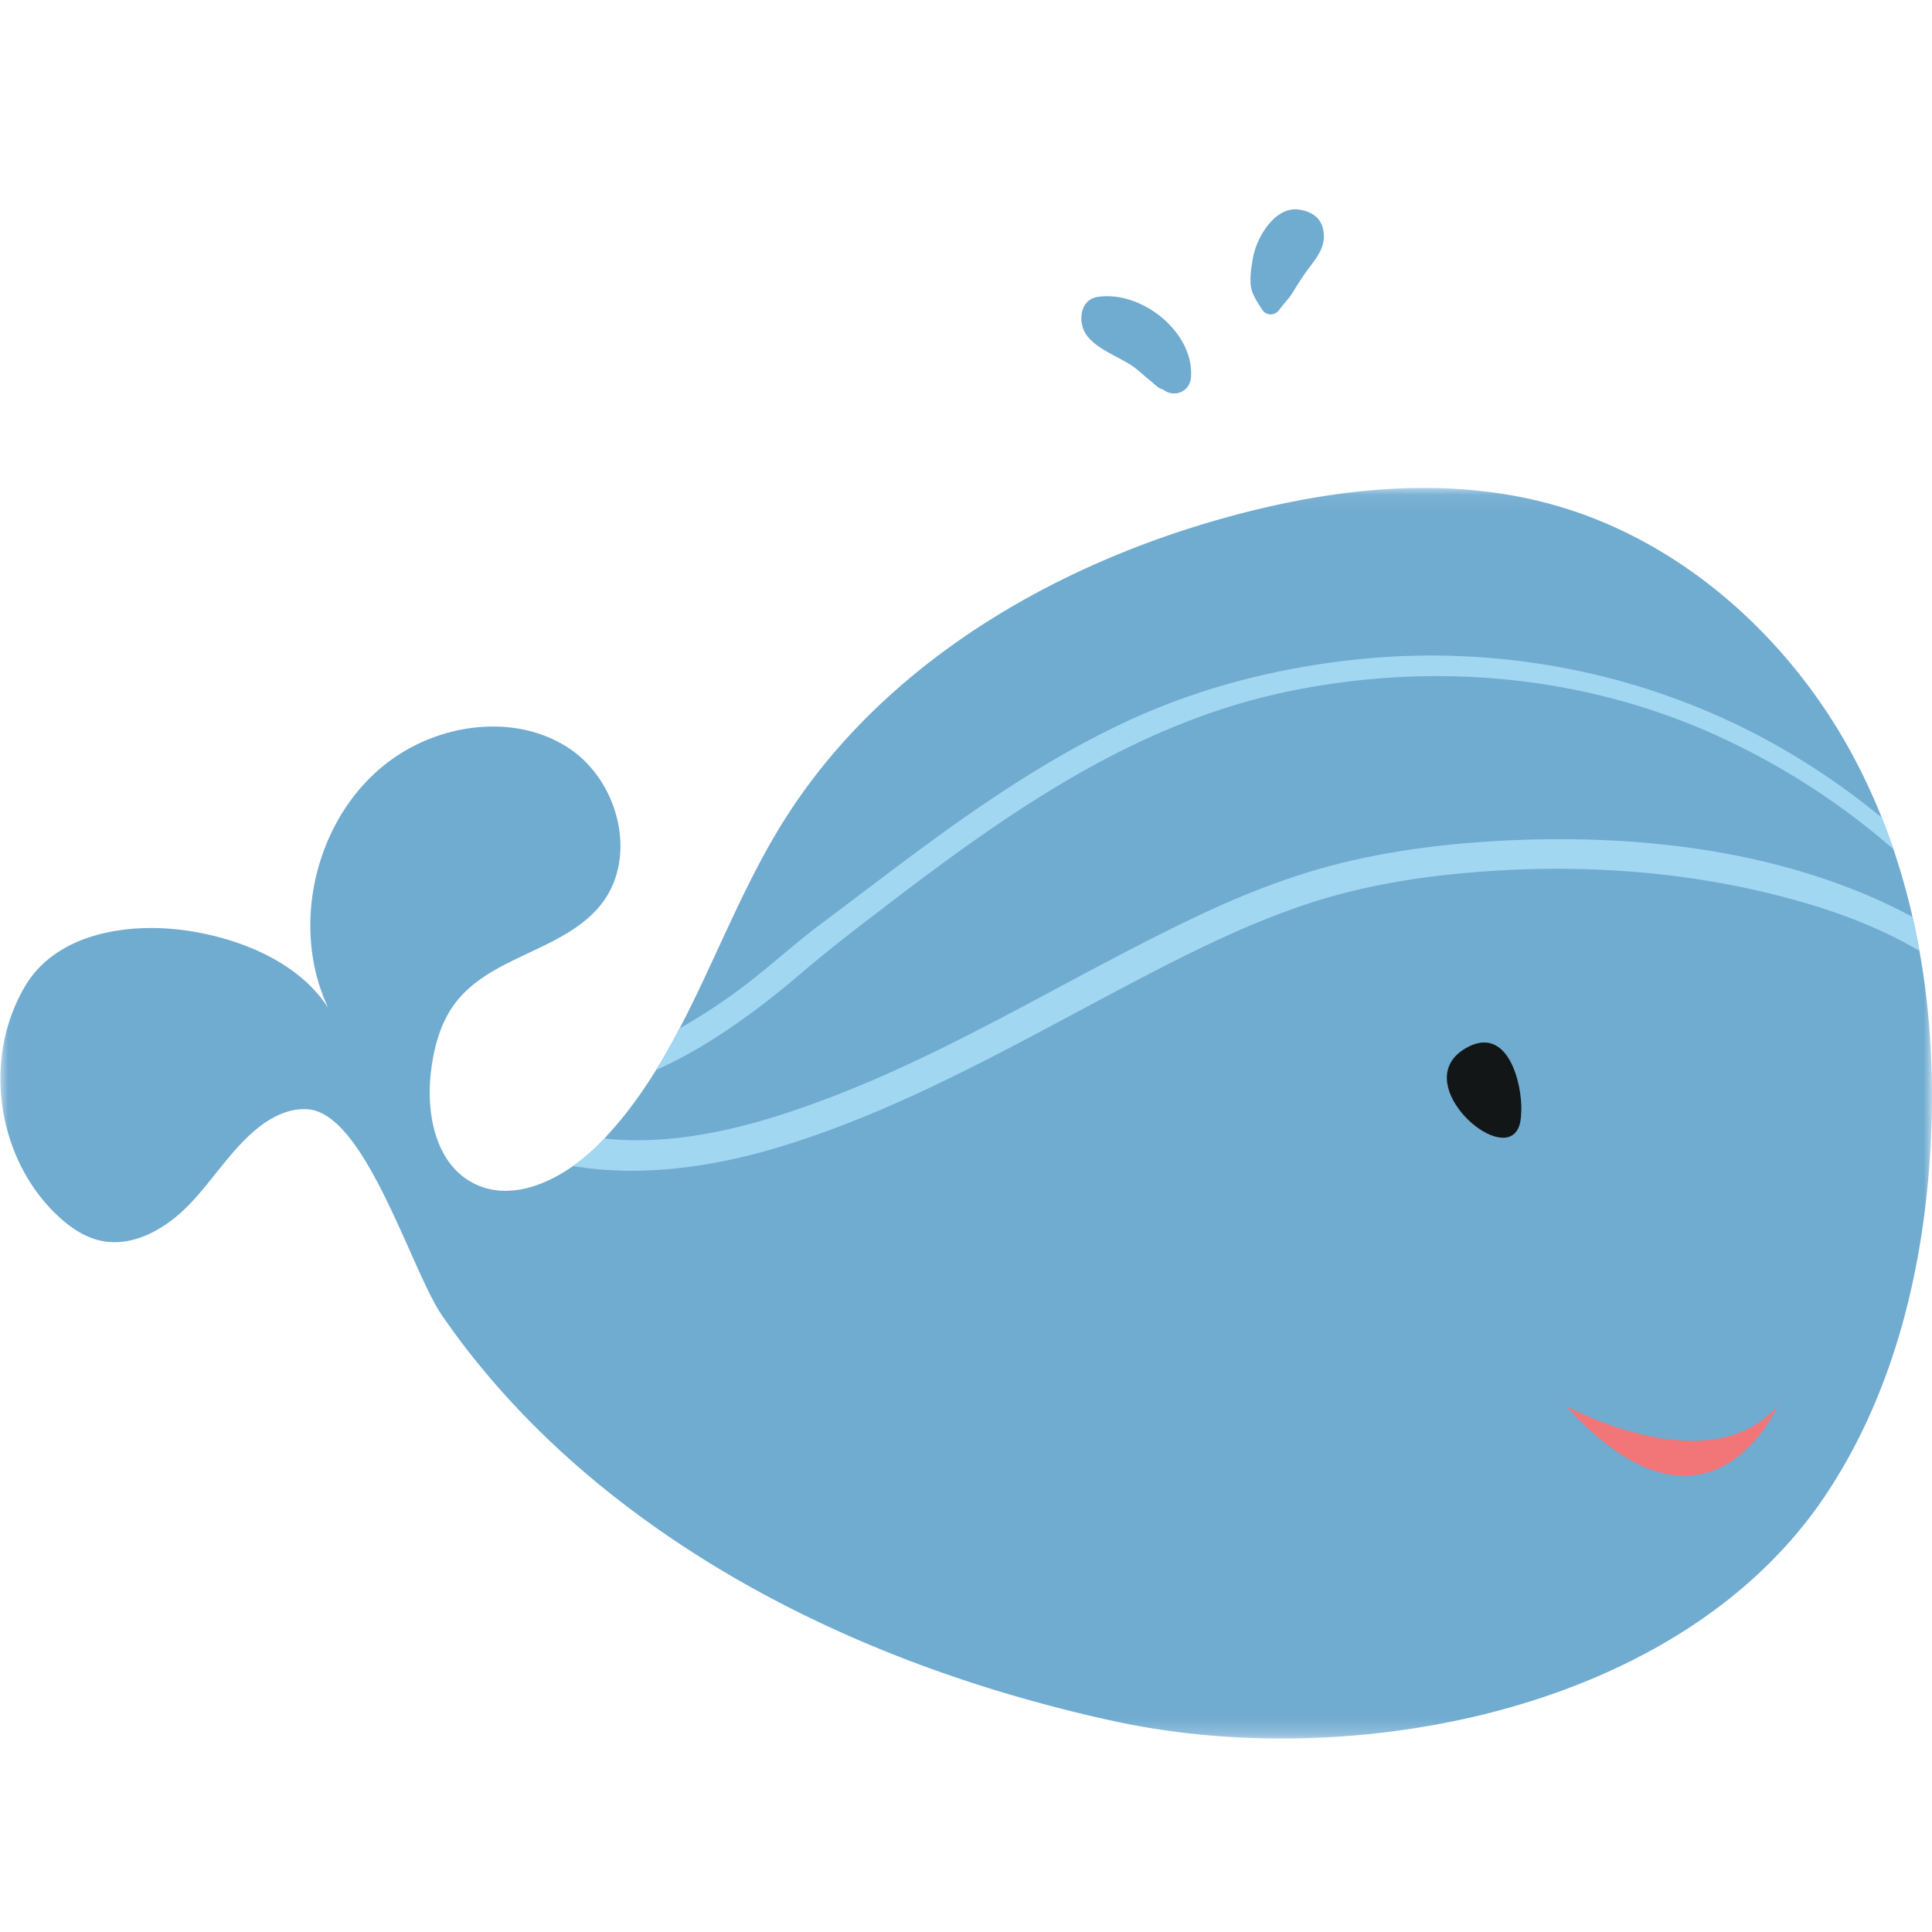 <svg xmlns="http://www.w3.org/2000/svg" xmlns:xlink="http://www.w3.org/1999/xlink" width="120" height="120"><defs><path id="a" d="M0 .085h119.973v77.676H0z"/></defs><g fill="none" fill-rule="evenodd"><g transform="matrix(-1 0 0 1 120 30.221)"><mask id="b" fill="#fff"><use xlink:href="#a"/></mask><path fill="#70ABD0" d="M116.507 45.203c-.783.755-1.709 1.413-2.774 1.641-1.975.424-3.971-.715-5.391-2.15-1.42-1.438-2.49-3.2-3.993-4.546-.961-.864-2.186-1.567-3.474-1.47-3.594.278-6.413 10.018-8.325 12.797-3.156 4.59-7.136 8.578-11.575 11.937-8.812 6.667-19.366 10.911-30.119 13.26C35.993 79.92 15.643 76.09 6.65 62.703 2.59 56.66.7 49.368.16 42.111c-.329-4.418-.164-8.91.62-13.27.125-.706.268-1.409.43-2.108a41.738 41.738 0 0 1 1.186-4.206c.224-.66.464-1.314.725-1.96.468-1.177.996-2.33 1.583-3.457C8.672 9.498 15.581 3.229 23.894 1.033c6.42-1.694 13.267-.928 19.674.811 11.157 3.026 21.835 9.333 27.897 19.158 2.464 3.992 4.146 8.5 6.32 12.647.461.885.947 1.75 1.466 2.592.935 1.514 1.981 2.95 3.213 4.251a12.192 12.192 0 0 0 1.938 1.709c1.93 1.359 4.295 2.11 6.285 1.02 2.295-1.256 2.859-4.327 2.541-6.918-.186-1.524-.606-3.064-1.547-4.278-2.24-2.895-6.753-3.206-9.022-6.079-2.306-2.925-1.085-7.678 2.036-9.715 3.12-2.039 7.438-1.593 10.563.438 4.994 3.248 6.877 10.402 4.344 15.736 1.707-2.68 5.016-4.15 8.214-4.731 3.897-.706 8.612-.045 10.627 3.36 2.64 4.461 1.78 10.588-1.936 14.17" mask="url(#b)"/></g><path fill="#F27677" d="M110.417 87.324s-4.284 9.77-13.156 0c0 0 8.872 4.885 13.156 0"/><path fill="#121617" d="M94.151 70.317c-1.394 1.689-6.548-3.177-3.138-5.196 2.645-1.566 3.55 2.219 3.477 3.912-.02.45-.052.935-.339 1.284"/><path fill="#A2D7F2" d="M40.75 66.462a27.33 27.33 0 0 0 3.297-1.763c2.03-1.263 3.93-2.72 5.744-4.272 1.75-1.497 3.572-2.886 5.403-4.286 7.6-5.81 15.45-11.296 25.007-13.232 9.053-1.833 18.51-.943 26.905 2.996a45.13 45.13 0 0 1 10.498 6.843 36.441 36.441 0 0 0-.725-1.96 44.59 44.59 0 0 0-7.788-5.172c-7.679-3.998-16.455-5.581-25.063-4.631-4.975.55-9.788 1.806-14.32 3.95-4.51 2.136-8.65 4.933-12.655 7.894-2.013 1.487-4 3.013-6.005 4.512-1.974 1.474-3.756 3.18-5.782 4.594a36.015 36.015 0 0 1-3.05 1.936 41.76 41.76 0 0 1-1.467 2.591"/><path fill="#A2D7F2" d="M35.598 72.423c4.092.702 8.51.078 12.37-1.05 8.177-2.393 15.574-6.803 23.08-10.712 3.23-1.68 6.484-3.277 9.938-4.447 2.926-.989 5.994-1.574 9.063-1.896 7.271-.764 14.73-.333 21.774 1.68 2.566.734 5.095 1.704 7.398 3.065a42.324 42.324 0 0 0-.43-2.108 33.222 33.222 0 0 0-3.477-1.627c-6.779-2.72-14.418-3.47-21.675-3.127-3.356.16-6.73.547-10.003 1.325-3.161.751-6.19 1.924-9.123 3.307-7.595 3.584-14.73 8.141-22.579 11.188-3.694 1.432-7.602 2.638-11.589 2.788-.965.036-1.898.004-2.809-.095a12.192 12.192 0 0 1-1.938 1.709"/><path fill="#70ABD0" d="M72.174 24.155c.284.145.236.132-.143-.04-.23-.134-.433-.353-.643-.517-.346-.27-.65-.587-1.012-.836-.918-.63-2.106-.992-2.826-1.863-.617-.745-.561-2.287.651-2.463 2.71-.393 5.955 2.183 5.777 4.973-.062.96-1.086 1.34-1.804.746m6.217-4.928c-.17-.272-.46-.67-.613-1.105-.22-.621-.062-1.432.035-2.056.197-1.263 1.347-3.234 2.82-3.054.698.084 1.35.42 1.532 1.163.308 1.257-.566 1.99-1.204 2.942-.24.358-.47.719-.694 1.086-.23.377-.563.68-.797 1.024-.264.388-.82.415-1.079 0"/></g></svg>
